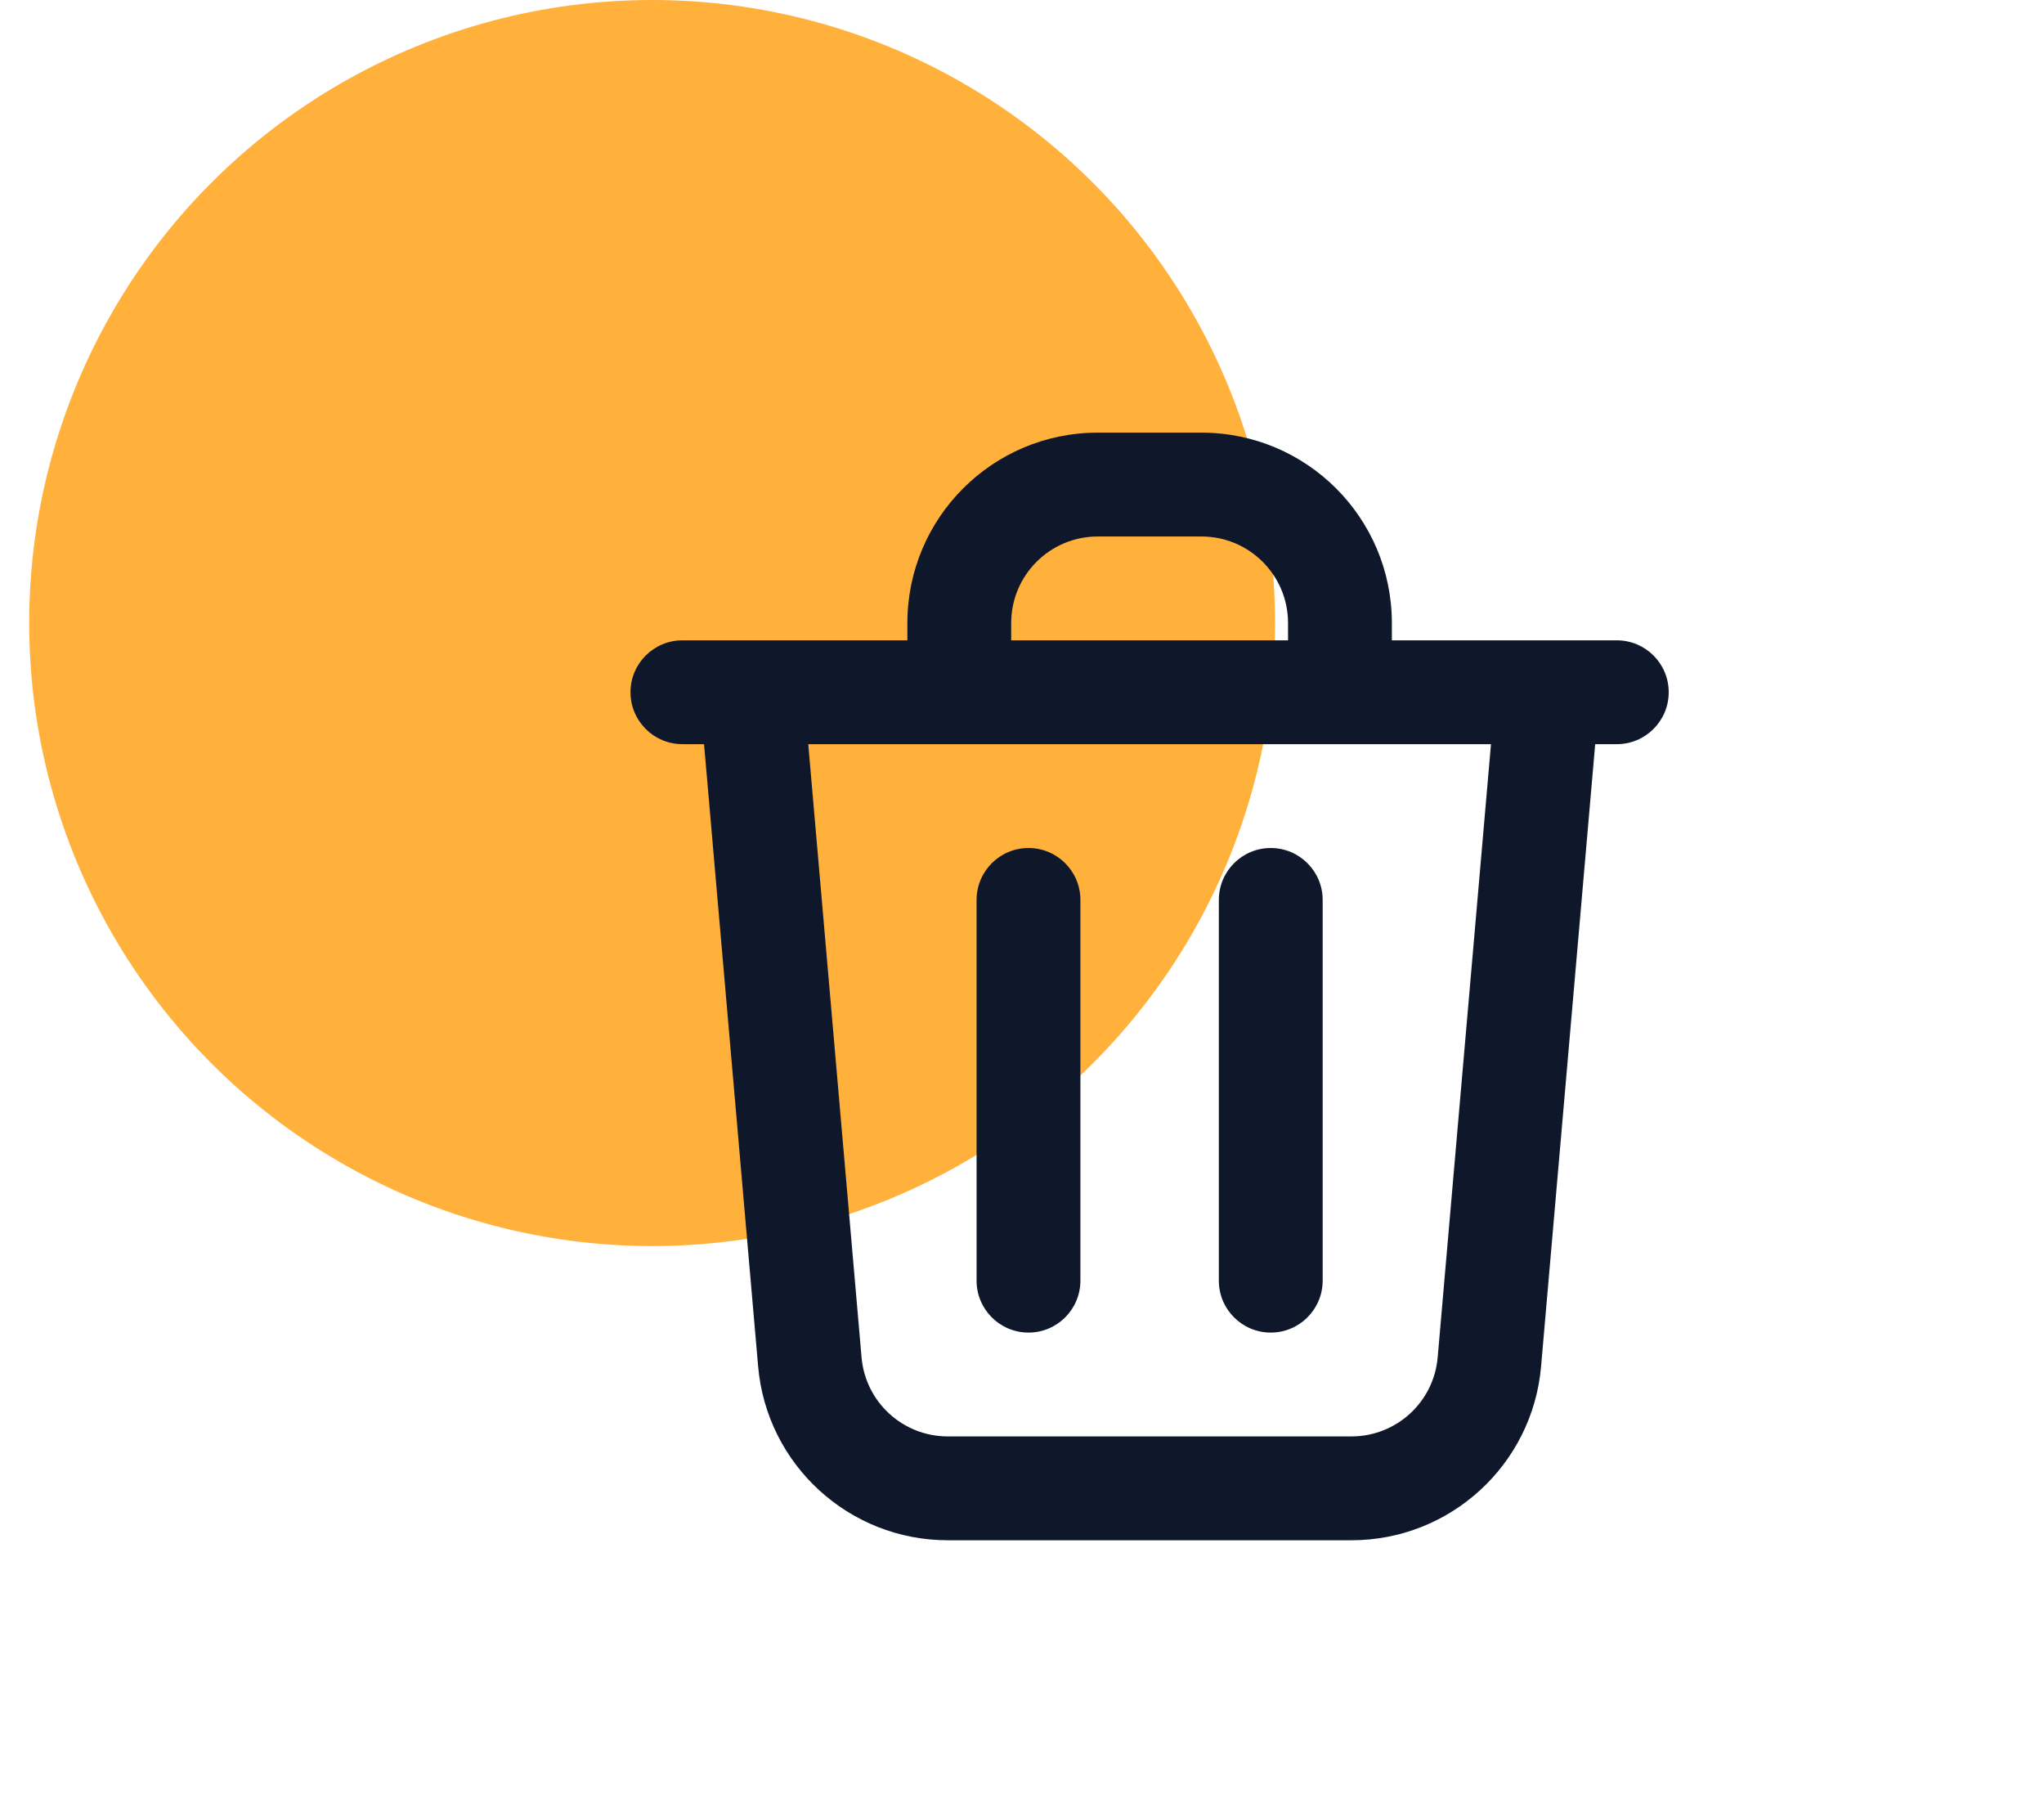 <svg width="63" height="56" viewBox="0 0 63 56" fill="none" xmlns="http://www.w3.org/2000/svg">
<circle cx="20.1" cy="19.2" r="19.2" fill="#FFB13C"/>
<path fill-rule="evenodd" clip-rule="evenodd" d="M33.833 16.533C32.361 16.533 31.167 17.727 31.167 19.2V19.733H39.7V19.2C39.7 17.727 38.506 16.533 37.033 16.533H33.833ZM42.9 19.733V19.2C42.9 15.96 40.273 13.333 37.033 13.333H33.833C30.593 13.333 27.967 15.96 27.967 19.2V19.733H21.033C20.15 19.733 19.433 20.449 19.433 21.333C19.433 22.217 20.15 22.933 21.033 22.933H21.7L23.367 42.108C23.631 45.139 26.169 47.466 29.212 47.466H41.655C44.698 47.466 47.236 45.139 47.499 42.108L49.167 22.933H49.833C50.717 22.933 51.433 22.217 51.433 21.333C51.433 20.449 50.717 19.733 49.833 19.733H42.9ZM24.912 22.933L26.555 41.831C26.675 43.209 27.828 44.266 29.212 44.266H41.655C43.038 44.266 44.192 43.209 44.312 41.831L45.955 22.933H24.912ZM31.7 26.133C32.584 26.133 33.3 26.849 33.3 27.733V39.466C33.3 40.35 32.584 41.066 31.7 41.066C30.816 41.066 30.1 40.35 30.1 39.466V27.733C30.1 26.849 30.816 26.133 31.7 26.133ZM39.167 26.133C40.05 26.133 40.767 26.849 40.767 27.733V39.466C40.767 40.35 40.05 41.066 39.167 41.066C38.283 41.066 37.567 40.35 37.567 39.466V27.733C37.567 26.849 38.283 26.133 39.167 26.133Z" fill="#0F172A"/>
</svg>

